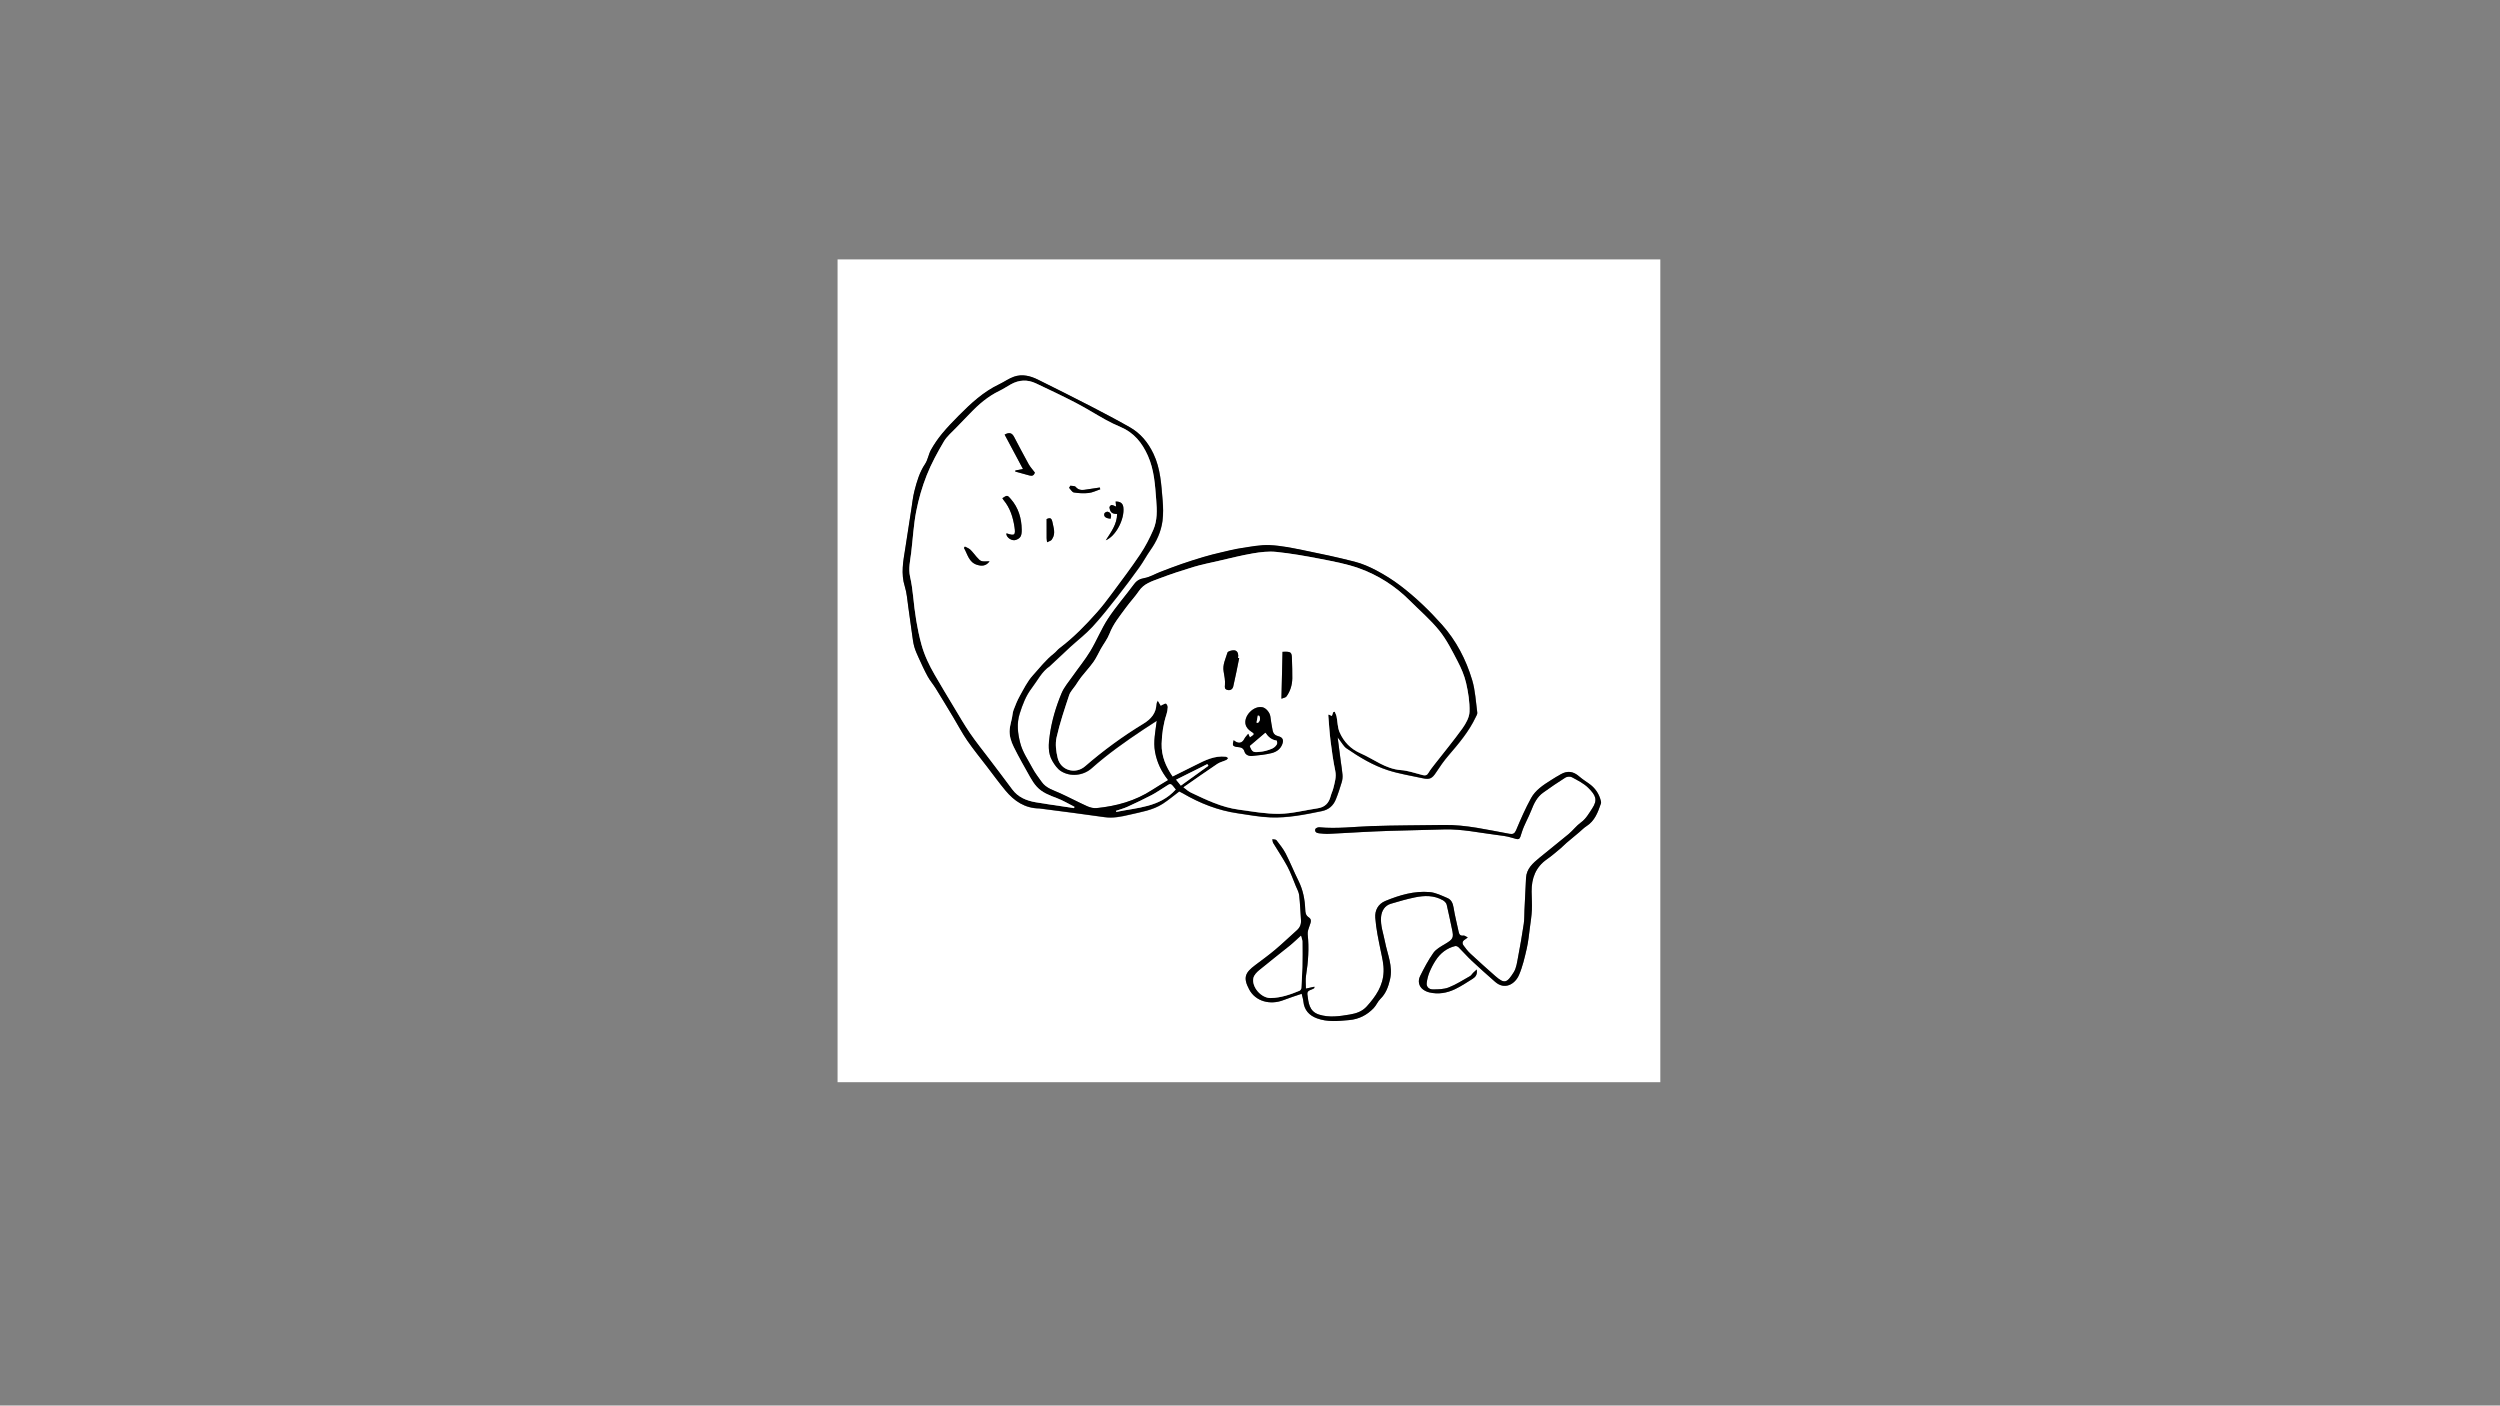 <?xml version="1.0" encoding="utf-8"?>
<!-- Generator: Adobe Illustrator 26.3.1, SVG Export Plug-In . SVG Version: 6.00 Build 0)  -->
<svg version="1.1" xmlns="http://www.w3.org/2000/svg" xmlns:xlink="http://www.w3.org/1999/xlink" x="0px" y="0px"
	 viewBox="0 0 1366 768" style="enable-background:new 0 0 1366 768;" xml:space="preserve">
<rect x="0" y="0" width="1366" height="768" fill="#808080" stroke="none"/>
<style type="text/css">
	.vol2_7_st0{fill:#FFFFFF;}
	.vol2_7_st1{fill:none;stroke:#ffffff;stroke-width:59.528;stroke-miterlimit:10;}
</style>
<g id="base">
	<g>
		<path class="vol2_7_st0" d="M907.2,591.3c-149.85,0-299.7,0-449.55,0c0-149.85,0-299.7,0-449.55c149.85,0,299.7,0,449.55,0
			C907.2,291.6,907.2,441.45,907.2,591.3z M730.89,402.88c0.59,0.79,0.83,1.15,1.11,1.49c1.26,1.57,2.25,3.54,3.84,4.63
			c7.03,4.81,14.37,9.24,22.48,11.88c6.23,2.03,12.8,3.02,19.22,4.44c3.68,0.81,5.08,0.01,7.09-3.07c2.11-3.24,4.34-6.45,6.86-9.38
			c5.61-6.53,11.16-13.07,14.86-20.93c0.37-0.79,0.98-1.69,0.88-2.46c-0.8-5.98-1.08-12.14-2.8-17.86
			c-3.35-11.17-8.66-21.46-16.52-30.26c-6.93-7.76-14.42-14.97-22.69-21.27c-4.08-3.11-8.49-5.86-13.02-8.28
			c-3.8-2.02-7.86-3.79-12.02-4.85c-9.26-2.37-18.61-4.37-27.98-6.26c-6.07-1.22-12.22-2.51-18.37-2.78
			c-5.12-0.23-10.33,0.85-15.46,1.62c-3.8,0.57-7.55,1.53-11.31,2.41c-3.11,0.73-6.22,1.5-9.28,2.41
			c-4.07,1.21-8.12,2.49-12.13,3.88c-3.94,1.36-7.83,2.86-11.72,4.36c-2.85,1.1-5.59,2.79-8.53,3.31c-2.58,0.45-4.23,1.37-5.75,3.43
			c-4.64,6.3-9.84,12.21-14.13,18.73c-3.7,5.62-6.2,12.01-9.69,17.79c-2.88,4.77-6.46,9.11-9.66,13.69
			c-2.13,3.05-4.68,5.96-6.09,9.33c-3.05,7.29-5.31,14.88-6.43,22.76c-0.69,4.86-1.18,9.76,1.41,14.21c1.21,2.07,2.72,4.3,4.68,5.54
			c5.17,3.29,12.24,2.5,16.8-1.56c8.78-7.82,18.36-14.56,28.11-21.07c2.28-1.52,4.6-2.99,7.46-4.85
			c-0.76,5.94-1.96,11.37-0.95,16.95c1.03,5.71,3.39,10.72,7.16,15.45c-3.01,1.85-5.9,3.53-8.69,5.35
			c-9.24,6.03-19.54,8.85-30.37,9.95c-1.68,0.17-3.59-0.32-5.16-1.02c-5.02-2.26-9.88-4.86-14.89-7.14
			c-3.6-1.63-7.53-2.65-9.98-6.11c-1.75-2.48-3.66-4.89-5.07-7.56c-2.37-4.49-5.36-8.66-6.66-13.73c-1.38-5.36-2-10.67-0.31-16.02
			c1.56-4.97,3.39-9.82,6.61-14.03c3.15-4.11,5.39-8.96,9.87-11.97c0.18-0.12,0.31-0.31,0.47-0.47c3.53-3.31,7.04-6.65,10.61-9.92
			c4.03-3.69,8.42-7.04,12.12-11.03c4.82-5.21,9.21-10.84,13.61-16.42c4.16-5.28,8.16-10.69,12.09-16.15
			c2.16-3.01,3.9-6.34,6.04-9.37c3.41-4.84,5.84-10.12,6.61-15.95c0.49-3.71,0.41-7.56,0.08-11.31c-0.74-8.6-1.12-17.22-4.97-25.34
			c-2.98-6.29-7.1-11.25-13.04-14.62c-7.02-3.98-14.17-7.75-21.34-11.45c-9.57-4.94-19.19-9.77-28.84-14.54
			c-4.11-2.03-8.54-3.15-13.01-1.58c-2.83,0.99-5.34,2.85-8.07,4.14c-8.62,4.09-15.48,10.45-22.08,17.11
			c-3.16,3.18-6.29,6.42-9.14,9.87c-2.27,2.74-4.31,5.73-6.06,8.83c-1.37,2.43-1.71,5.47-3.24,7.75c-3.03,4.51-4.49,9.55-5.8,14.66
			c-0.84,3.27-1.19,6.67-1.71,10.02c-1.12,7.18-2.18,14.36-3.33,21.54c-1.1,6.88-2.46,13.68-0.24,20.69
			c1.14,3.62,1.36,7.54,1.92,11.34c0.73,5,1.37,10.01,2.09,15.02c0.31,2.19,0.56,4.41,1.15,6.53c0.58,2.08,1.48,4.08,2.39,6.05
			c1.57,3.43,3.12,6.88,4.93,10.18c1.26,2.3,3.02,4.31,4.4,6.55c3.26,5.26,6.44,10.56,9.63,15.86c2.55,4.24,4.85,8.65,7.65,12.72
			c3.35,4.86,7.11,9.45,10.71,14.15c3.35,4.38,6.59,8.84,10.11,13.08c4.8,5.8,10.68,9.76,18.57,9.82c0.37,0,0.74,0.1,1.11,0.15
			c11.45,1.51,22.93,2.92,34.36,4.59c4.75,0.69,9.23-0.24,13.73-1.31c6.23-1.48,12.69-2.42,18.2-5.99c3.11-2.02,5.96-4.43,9-6.72
			c0.65,0.33,1.32,0.65,1.97,1.02c9.32,5.43,19.2,9.34,29.92,10.9c5.99,0.87,11.98,2.03,18,2.25c9.45,0.35,18.72-1.52,27.96-3.42
			c3.84-0.79,6.31-2.98,7.71-6.41c1.26-3.09,2.28-6.29,3.24-9.48c0.38-1.26,0.51-2.66,0.41-3.97c-0.17-2.38-0.61-4.74-0.92-7.1
			C732.05,411.97,731.51,407.71,730.89,402.88z M806.88,529.75c-0.83,0.76-1.43,1.27-1.99,1.83c-0.57,0.57-0.98,1.39-1.65,1.76
			c-3.83,2.16-7.58,4.6-11.64,6.19c-2.67,1.05-5.84,1.08-8.79,1.08c-1.87,0-3.54-1.29-3.26-3.52c0.24-1.98,0.74-3.98,1.49-5.82
			c0.93-2.27,2.08-4.5,3.42-6.55c2.54-3.9,6.05-6.66,10.64-7.79c0.55-0.14,1.45,0.26,1.9,0.7c2.43,2.41,4.68,5.01,7.17,7.35
			c4.18,3.92,8.47,7.74,12.78,11.51c5.26,4.61,10.86,1.23,13.01-3.71c1.99-4.56,3.11-9.55,4.24-14.44c0.88-3.83,1.24-7.79,1.76-11.7
			c0.42-3.14,0.91-6.29,1.05-9.44c0.15-3.34-0.11-6.7-0.14-10.05c-0.06-7.24,2.2-13.36,8.41-17.68c2.59-1.8,4.97-3.9,7.41-5.92
			c1.12-0.93,2.1-2.02,3.21-2.97c2.31-1.98,4.66-3.9,6.99-5.85c1.3-1.09,2.47-2.37,3.89-3.26c4.63-2.93,6.32-7.67,7.97-12.46
			c0.13-0.39,0.07-0.89-0.03-1.31c-0.98-4.07-3.21-7.28-6.67-9.65c-1.78-1.23-3.6-2.43-5.23-3.84c-3.15-2.73-6.23-3.22-9.87-1.23
			c-1.9,1.04-3.73,2.19-5.56,3.34c-4.17,2.63-8.41,5.4-10.81,9.77c-3.08,5.61-5.67,11.51-8.14,17.42c-0.83,1.99-1.75,2.43-3.66,2.09
			c-11.91-2.13-23.72-5.02-35.95-4.83c-13.16,0.2-26.33,0.17-39.49,0.62c-9.49,0.33-18.94,1.55-28.47,0.64
			c-0.72-0.07-2.02,0.47-2.18,0.99c-0.46,1.49,0.68,2.17,2.01,2.3c1.79,0.18,3.59,0.36,5.38,0.29c5.9-0.26,11.79-0.66,17.69-0.95
			c5.23-0.26,10.47-0.52,15.71-0.68c9.95-0.3,19.91-0.55,29.86-0.79c9.49-0.23,18.75,1.8,28.09,2.98c2.82,0.36,5.69,0.67,8.39,1.49
			c4.72,1.43,4.33,1.48,5.74-3.02c1.27-4.07,3.57-7.81,5.11-11.82c1.45-3.77,3.14-7.31,6.49-9.71c3.98-2.85,8.02-5.64,12.17-8.24
			c0.9-0.57,2.65-0.69,3.56-0.19c3.14,1.72,6.52,3.36,8.99,5.84c3.97,3.99,5.24,6.47,2.11,11.21c-1.8,2.73-3.38,5.65-6.22,7.7
			c-2.45,1.76-4.31,4.32-6.64,6.27c-5.28,4.42-10.73,8.62-16.02,13.02c-3.51,2.91-7.03,5.91-7.29,11.01
			c-0.3,5.81-0.57,11.63-0.85,17.44c-0.12,2.54-0.02,5.11-0.39,7.61c-0.91,6.07-1.95,12.13-3.11,18.16
			c-0.55,2.84-0.89,5.98-2.38,8.32c-3.68,5.81-4.97,6.52-10.02,2.1c-4.61-4.03-9.16-8.13-13.65-12.3c-1.41-1.31-2.62-2.87-3.75-4.45
			c-0.94-1.31-0.55-2.51,0.89-3.32c0.36-0.2,0.67-0.49,1.43-1.05c-1.01-0.47-1.73-1.13-2.33-1.04c-1.85,0.29-2.37-0.71-2.68-2.19
			c-0.92-4.38-2.06-8.73-2.76-13.14c-0.38-2.38-1.25-4.29-3.37-5.18c-3.14-1.32-6.38-2.96-9.68-3.25
			c-8.41-0.72-16.38,1.63-24.13,4.81c-4.19,1.72-5.87,5.33-5.59,9.2c0.44,6.05,1.74,12.05,2.96,18.01
			c0.78,3.79,1.73,7.45,1.59,11.44c-0.27,7.8-4.3,13.56-9.19,19c-2.46,2.74-5.69,3.85-9.23,4.44c-5.63,0.94-11.23,1.81-16.86,0.04
			c-5.52-1.74-5.76-6.6-6.37-11.08c-0.34-2.48,2.48-2.28,3.76-3.41c0.07-0.06,0.03-0.26,0.07-0.74c-1.49,0.33-2.89,0.64-4.63,1.03
			c0-2.48-0.3-4.81,0.05-7.04c1.2-7.5,1.74-14.99,0.92-22.59c-0.17-1.56,0.49-3.28,1.06-4.82c0.59-1.63,1.3-3.33-0.42-4.43
			c-1.72-1.1-1.92-2.61-1.98-4.28c-0.2-5.51-1.22-10.79-3.72-15.78c-2.44-4.87-4.45-9.96-6.94-14.8c-1.36-2.63-3.26-5-5.08-7.35
			c-0.36-0.47-1.47-0.37-2.24-0.53c0.15,0.69,0.14,1.48,0.48,2.06c2.55,4.26,5.37,8.37,7.71,12.74c1.85,3.46,3.16,7.21,4.67,10.84
			c0.68,1.64,1.62,3.27,1.81,4.98c0.51,4.51,0.67,9.05,0.99,13.58c0.16,2.22-0.55,4.02-2.24,5.52c-3.96,3.52-7.78,7.22-11.83,10.63
			c-3.53,2.97-7.29,5.68-10.98,8.47c-5.38,4.05-6.79,6.68-3.24,13.3c3.47,6.49,11.45,8.64,18.8,5.75c3.17-1.24,6.43-2.24,9.86-3.42
			c0.36,1.58,0.8,2.86,0.93,4.18c0.47,4.71,3.15,7.64,7.39,9.22c5.78,2.15,11.7,1.5,17.68,0.96c5.38-0.49,9.69-2.77,13.31-6.51
			c1.44-1.48,2.22-3.61,3.69-5.05c3.04-2.97,4.33-6.64,5.27-10.62c1.7-7.26-1.45-13.84-2.76-20.66c-0.86-4.47-2.53-8.77-2.14-13.46
			c0.29-3.48,2.08-6.28,5.32-7.25c4.36-1.3,8.74-2.58,13.18-3.49c5.2-1.07,10.45-1.2,15.29,1.57c0.88,0.5,1.84,1.47,2.07,2.4
			c1.07,4.32,1.85,8.71,2.83,13.06c1.15,5.13,0.79,5.78-3.81,8.51c-2.27,1.35-4.84,2.74-6.3,4.81c-2.8,3.95-5.07,8.32-7.24,12.67
			c-1.38,2.77-0.61,5.63,1.54,7.26c0.99,0.75,2.21,1.33,3.41,1.62c4.93,1.2,9.72,0.38,14.18-1.77c3.34-1.61,6.47-3.68,9.62-5.67
			C806.27,533.8,807.35,532.38,806.88,529.75z"/>
		<path d="M730.89,402.88c0.62,4.84,1.16,9.09,1.72,13.34c0.31,2.37,0.75,4.73,0.92,7.1c0.1,1.31-0.03,2.72-0.41,3.97
			c-0.96,3.2-1.98,6.39-3.24,9.48c-1.4,3.43-3.87,5.63-7.71,6.41c-9.24,1.9-18.51,3.77-27.96,3.42c-6.02-0.22-12.01-1.38-18-2.25
			c-10.72-1.56-20.6-5.46-29.92-10.9c-0.64-0.37-1.32-0.69-1.97-1.02c-3.04,2.29-5.89,4.7-9,6.72c-5.51,3.57-11.96,4.51-18.2,5.99
			c-4.5,1.07-8.98,2-13.73,1.31c-11.43-1.67-22.9-3.08-34.36-4.59c-0.37-0.05-0.74-0.14-1.11-0.15c-7.89-0.06-13.77-4.02-18.57-9.82
			c-3.51-4.24-6.76-8.71-10.11-13.08c-3.6-4.7-7.35-9.28-10.71-14.15c-2.8-4.07-5.1-8.48-7.65-12.72c-3.19-5.3-6.37-10.6-9.63-15.86
			c-1.39-2.23-3.15-4.25-4.4-6.55c-1.81-3.3-3.36-6.75-4.93-10.18c-0.9-1.97-1.8-3.97-2.39-6.05c-0.59-2.12-0.84-4.34-1.15-6.53
			c-0.72-5-1.36-10.02-2.09-15.02c-0.56-3.8-0.78-7.72-1.92-11.34c-2.21-7.01-0.86-13.8,0.24-20.69c1.15-7.17,2.21-14.36,3.33-21.54
			c0.52-3.35,0.87-6.75,1.71-10.02c1.31-5.1,2.77-10.15,5.8-14.66c1.53-2.28,1.88-5.32,3.24-7.75c1.75-3.1,3.79-6.09,6.06-8.83
			c2.85-3.45,5.99-6.68,9.14-9.87c6.61-6.66,13.46-13.02,22.08-17.11c2.73-1.3,5.25-3.16,8.07-4.14c4.47-1.56,8.9-0.45,13.01,1.58
			c9.65,4.77,19.27,9.61,28.84,14.54c7.17,3.7,14.32,7.47,21.34,11.45c5.94,3.37,10.05,8.33,13.04,14.62
			c3.85,8.12,4.23,16.73,4.97,25.34c0.32,3.75,0.41,7.6-0.08,11.31c-0.77,5.83-3.2,11.11-6.61,15.95c-2.14,3.03-3.87,6.36-6.04,9.37
			c-3.92,5.46-7.93,10.87-12.09,16.15c-4.4,5.59-8.79,11.21-13.61,16.42c-3.7,4-8.09,7.34-12.12,11.03
			c-3.57,3.27-7.08,6.61-10.61,9.92c-0.16,0.15-0.29,0.34-0.47,0.47c-4.48,3.01-6.72,7.86-9.87,11.97
			c-3.22,4.21-5.05,9.06-6.61,14.03c-1.69,5.35-1.07,10.66,0.31,16.02c1.3,5.06,4.3,9.23,6.66,13.73c1.41,2.67,3.32,5.08,5.07,7.56
			c2.44,3.46,6.38,4.47,9.98,6.11c5.01,2.28,9.88,4.88,14.89,7.14c1.57,0.71,3.48,1.19,5.16,1.02c10.83-1.09,21.13-3.91,30.37-9.95
			c2.79-1.82,5.68-3.5,8.69-5.35c-3.77-4.73-6.13-9.74-7.16-15.45c-1-5.57,0.19-11.01,0.95-16.95c-2.86,1.86-5.17,3.33-7.46,4.85
			c-9.75,6.51-19.33,13.25-28.11,21.07c-4.56,4.06-11.63,4.85-16.8,1.56c-1.96-1.25-3.47-3.47-4.68-5.54
			c-2.59-4.45-2.1-9.34-1.41-14.21c1.12-7.88,3.39-15.47,6.43-22.76c1.41-3.37,3.96-6.28,6.09-9.33c3.2-4.58,6.78-8.92,9.66-13.69
			c3.49-5.78,5.99-12.17,9.69-17.79c4.29-6.52,9.5-12.43,14.13-18.73c1.52-2.07,3.17-2.98,5.75-3.43c2.95-0.52,5.68-2.2,8.53-3.31
			c3.89-1.5,7.78-3,11.72-4.36c4.01-1.39,8.06-2.67,12.13-3.88c3.06-0.91,6.17-1.68,9.28-2.41c3.75-0.88,7.5-1.84,11.31-2.41
			c5.13-0.77,10.34-1.84,15.46-1.62c6.16,0.27,12.3,1.56,18.37,2.78c9.37,1.89,18.73,3.88,27.98,6.26
			c4.16,1.06,8.22,2.83,12.02,4.85c4.53,2.41,8.94,5.17,13.02,8.28c8.28,6.3,15.76,13.51,22.69,21.27
			c7.85,8.8,13.17,19.1,16.52,30.26c1.72,5.72,1.99,11.88,2.8,17.86c0.1,0.77-0.51,1.67-0.88,2.46c-3.71,7.86-9.26,14.4-14.86,20.93
			c-2.52,2.93-4.75,6.13-6.86,9.38c-2.01,3.08-3.41,3.89-7.09,3.07c-6.42-1.42-12.99-2.41-19.22-4.44
			c-8.11-2.64-15.45-7.07-22.48-11.88c-1.59-1.09-2.58-3.06-3.84-4.63C731.72,404.03,731.47,403.67,730.89,402.88z M728.43,389.16
			c0.29-0.1,0.58-0.2,0.87-0.3c0.35,0.9,0.83,1.76,1.01,2.69c0.56,2.83,0.5,5.91,1.62,8.49c2.28,5.28,6.08,9.25,11.57,11.64
			c7.26,3.17,13.54,8.5,21.97,9.12c4.04,0.3,8,1.77,11.98,2.75c1.31,0.32,2.23,0.15,3-1.16c0.98-1.67,2.21-3.2,3.4-4.73
			c5.09-6.54,10.39-12.93,15.22-19.66c1.9-2.64,3.78-5.99,3.87-9.08c0.17-5.24-0.69-10.61-1.87-15.75
			c-0.94-4.1-2.68-8.11-4.65-11.85c-3.01-5.74-5.94-11.69-9.97-16.7c-4.8-5.96-10.73-11.01-16.17-16.46
			c-7.94-7.95-17.28-13.9-27.76-17.65c-6.85-2.45-14.15-3.76-21.32-5.17c-7.9-1.55-15.86-2.93-23.86-3.76
			c-4.22-0.44-8.65,0.11-12.87,0.83c-6.3,1.08-12.52,2.68-18.76,4.11c-4.57,1.05-9.18,1.96-13.66,3.31
			c-6.28,1.89-12.52,3.96-18.66,6.29c-4.05,1.54-8.34,2.78-11.04,6.78c-2.14,3.17-4.83,5.97-7.09,9.08c-3.3,4.54-6.93,8.84-9,14.23
			c-1.13,2.94-3.16,5.53-4.74,8.3c-1.35,2.36-2.43,4.91-3.99,7.12c-2.06,2.91-4.53,5.52-6.73,8.33c-1.14,1.45-2.11,3.04-3.14,4.58
			c-1.19,1.76-2.84,3.38-3.48,5.32c-2.52,7.63-5.11,15.27-6.87,23.09c-0.8,3.55-0.29,7.65,0.61,11.26c1.69,6.81,9.68,9.07,14.95,4.5
			c9.97-8.64,20.59-16.4,31.85-23.25c4.17-2.53,6.99-5.71,7.14-10.8c0.02-0.51,0.39-1.01,0.74-1.86c0.67,1.15,1.13,1.95,1.63,2.8
			c0.43-0.23,0.74-0.44,1.08-0.57c0.61-0.25,1.54-0.82,1.81-0.6c0.52,0.42,0.96,1.3,0.94,1.97c-0.04,1.33-0.28,2.69-0.7,3.96
			c-1.72,5.21-2.5,10.53-2.64,16.02c-0.18,6.85,2.39,12.61,6.01,17.89c4.37-2.17,8.51-4.2,12.62-6.28
			c5.14-2.6,10.29-5.17,16.32-4.54c0.5,0.05,0.97,0.49,1.45,0.75c-0.35,0.38-0.64,0.91-1.08,1.11c-1.62,0.75-3.47,1.13-4.92,2.11
			c-6.15,4.12-12.2,8.41-18.47,12.76c1.04,0.82,1.66,1.35,2.32,1.82c0.61,0.43,1.25,0.84,1.92,1.16c8.32,3.94,16.64,7.98,25.89,9.22
			c7.4,1,14.86,2.4,22.28,2.3c6.96-0.1,13.89-1.99,20.84-3c3.96-0.58,6.19-2.83,7.16-6.61c0.38-1.51,1.12-2.92,1.49-4.43
			c0.75-3.1,1.73-6.1,1.03-9.47c-1.11-5.33-1.87-10.75-2.55-16.16c-0.59-4.71-0.86-9.46-1.26-14.19c-0.01-0.11,0.11-0.24,0.2-0.42
			c0.57,0.26,1.12,0.52,1.77,0.82C728.01,390.39,728.22,389.77,728.43,389.16z M586.82,441.56c0.1-0.23,0.19-0.47,0.29-0.7
			c-3.22-1.62-6.34-3.54-9.7-4.79c-4.01-1.5-7.98-2.98-10.92-6.19c-1.44-1.56-2.62-3.41-3.66-5.27c-3.06-5.44-6.16-10.87-8.93-16.46
			c-1.5-3.03-2.57-6.35-2.2-9.84c0.22-2.04,0.82-4.04,1.24-6.06c0.3-1.46,0.37-3,0.88-4.38c0.99-2.61,2.04-5.24,3.4-7.67
			c2.14-3.82,4.11-7.89,6.99-11.09c3.72-4.14,7.18-8.62,11.63-12.1c1.12-0.87,1.97-2.09,3.1-2.94c7.58-5.72,14.17-12.49,20.45-19.56
			c2.91-3.28,5.57-6.78,8.18-10.31c5.23-7.07,10.55-14.09,15.44-21.4c2.81-4.19,5.15-8.76,7.17-13.39
			c2.23-5.11,2.01-10.64,1.58-16.14c-0.64-8.27-1.09-16.5-4.57-24.29c-3.16-7.06-7.62-12.58-14.87-15.66
			c-2.75-1.16-5.46-2.45-8.07-3.89c-5.49-3.04-10.8-6.41-16.36-9.3c-7.23-3.75-14.59-7.24-21.96-10.71
			c-4.56-2.15-9.15-1.91-13.57,0.56c-2.13,1.19-4.16,2.56-6.34,3.61c-6.22,2.99-11.32,7.39-16.03,12.34
			c-2.47,2.59-5.02,5.11-7.47,7.71c-2.35,2.49-5.13,4.74-6.82,7.63c-3.47,5.9-6.81,11.97-9.32,18.33
			c-2.53,6.39-4.47,13.1-5.78,19.84c-1.44,7.41-1.82,15.02-2.73,22.54c-0.53,4.36-1.61,8.64-0.61,13.11
			c0.78,3.48,1.31,7.04,1.66,10.59c0.89,8.94,2.14,17.76,4.55,26.48c1.65,5.98,4.25,11.35,7.29,16.61c3.4,5.87,6.9,11.68,10.4,17.49
			c2.92,4.84,5.74,9.77,8.93,14.43c3.32,4.84,7.04,9.42,10.58,14.11c4.13,5.48,8.32,10.92,12.38,16.45c3.2,4.36,7.74,6.2,12.79,7.09
			c4.64,0.82,9.32,1.44,13.98,2.15C582.16,440.85,584.49,441.21,586.82,441.56z M642.42,431.38c-3.18-3.97-2.58-3.42-6-1.35
			c-2.36,1.42-4.6,3.06-7.03,4.33c-4.35,2.26-8.78,4.39-13.25,6.43c-2.05,0.94-4.26,1.53-6.39,2.27c0.07,0.19,0.14,0.37,0.21,0.56
			C621.4,441.26,633.66,441.12,642.42,431.38z M645.22,429.27c5.27-3.79,10.17-7.32,15.06-10.85c-0.2-0.31-0.4-0.62-0.6-0.93
			c-5.72,2.86-11.44,5.72-17.06,8.53C643.66,427.31,644.45,428.3,645.22,429.27z"/>
		<path d="M806.88,529.75c0.47,2.63-0.61,4.04-2.18,5.03c-3.15,1.98-6.27,4.06-9.62,5.67c-4.46,2.15-9.26,2.97-14.18,1.77
			c-1.2-0.29-2.42-0.88-3.41-1.62c-2.15-1.62-2.92-4.48-1.54-7.26c2.17-4.35,4.44-8.72,7.24-12.67c1.46-2.06,4.03-3.46,6.3-4.81
			c4.6-2.73,4.96-3.38,3.81-8.51c-0.98-4.35-1.76-8.74-2.83-13.06c-0.23-0.93-1.19-1.9-2.07-2.4c-4.83-2.77-10.09-2.64-15.29-1.57
			c-4.45,0.92-8.83,2.19-13.18,3.49c-3.23,0.97-5.03,3.78-5.32,7.25c-0.39,4.68,1.28,8.99,2.14,13.46
			c1.31,6.82,4.46,13.4,2.76,20.66c-0.93,3.98-2.23,7.65-5.27,10.62c-1.47,1.44-2.26,3.56-3.69,5.05
			c-3.62,3.74-7.93,6.02-13.31,6.51c-5.98,0.54-11.9,1.19-17.68-0.96c-4.25-1.58-6.93-4.51-7.39-9.22c-0.13-1.31-0.57-2.6-0.93-4.18
			c-3.43,1.18-6.69,2.17-9.86,3.42c-7.36,2.89-15.33,0.74-18.8-5.75c-3.54-6.63-2.14-9.25,3.24-13.3c3.69-2.78,7.45-5.49,10.98-8.47
			c4.05-3.41,7.87-7.11,11.83-10.63c1.68-1.5,2.39-3.3,2.24-5.52c-0.33-4.53-0.48-9.07-0.99-13.58c-0.19-1.71-1.13-3.34-1.81-4.98
			c-1.51-3.64-2.82-7.39-4.67-10.84c-2.34-4.37-5.16-8.48-7.71-12.74c-0.35-0.58-0.33-1.37-0.48-2.06c0.77,0.16,1.88,0.06,2.24,0.53
			c1.82,2.36,3.72,4.72,5.08,7.35c2.49,4.84,4.51,9.93,6.94,14.8c2.5,5,3.52,10.28,3.72,15.78c0.06,1.68,0.26,3.18,1.98,4.28
			c1.72,1.1,1.01,2.8,0.42,4.43c-0.56,1.54-1.22,3.26-1.06,4.82c0.82,7.59,0.28,15.08-0.92,22.59c-0.36,2.23-0.05,4.56-0.05,7.04
			c1.74-0.39,3.14-0.7,4.63-1.03c-0.04,0.48,0.01,0.68-0.07,0.74c-1.28,1.13-4.1,0.94-3.76,3.41c0.61,4.47,0.85,9.33,6.37,11.08
			c5.63,1.78,11.23,0.91,16.86-0.04c3.54-0.59,6.77-1.71,9.23-4.44c4.89-5.44,8.92-11.21,9.19-19c0.14-3.99-0.82-7.65-1.59-11.44
			c-1.22-5.96-2.52-11.97-2.96-18.01c-0.28-3.87,1.4-7.49,5.59-9.2c7.74-3.18,15.71-5.53,24.13-4.81c3.3,0.28,6.54,1.92,9.68,3.25
			c2.12,0.89,2.99,2.8,3.37,5.18c0.7,4.42,1.84,8.76,2.76,13.14c0.31,1.48,0.82,2.48,2.68,2.19c0.61-0.09,1.33,0.56,2.33,1.04
			c-0.75,0.56-1.07,0.84-1.43,1.05c-1.44,0.81-1.83,2.01-0.89,3.32c1.12,1.57,2.34,3.14,3.75,4.45c4.49,4.17,9.04,8.27,13.65,12.3
			c5.05,4.41,6.34,3.71,10.02-2.1c1.48-2.34,1.83-5.48,2.38-8.32c1.16-6.03,2.21-12.08,3.11-18.16c0.37-2.5,0.27-5.07,0.39-7.61
			c0.28-5.82,0.55-11.63,0.85-17.44c0.26-5.1,3.78-8.09,7.29-11.01c5.29-4.4,10.74-8.6,16.02-13.02c2.33-1.95,4.2-4.51,6.64-6.27
			c2.84-2.05,4.42-4.97,6.22-7.7c3.14-4.74,1.86-7.22-2.11-11.21c-2.47-2.48-5.85-4.12-8.99-5.84c-0.91-0.5-2.65-0.38-3.56,0.19
			c-4.15,2.6-8.19,5.39-12.17,8.24c-3.35,2.4-5.04,5.94-6.49,9.71c-1.54,4-3.84,7.74-5.11,11.82c-1.41,4.5-1.02,4.45-5.74,3.02
			c-2.7-0.82-5.57-1.13-8.39-1.49c-9.34-1.18-18.6-3.21-28.09-2.98c-9.95,0.24-19.91,0.48-29.86,0.79
			c-5.24,0.16-10.47,0.42-15.71,0.68c-5.9,0.3-11.79,0.7-17.69,0.95c-1.79,0.08-3.59-0.11-5.38-0.29c-1.32-0.13-2.47-0.81-2.01-2.3
			c0.16-0.52,1.46-1.06,2.18-0.99c9.52,0.91,18.98-0.32,28.47-0.64c13.15-0.45,26.33-0.41,39.49-0.62
			c12.23-0.19,24.04,2.69,35.95,4.83c1.91,0.34,2.82-0.1,3.66-2.09c2.47-5.91,5.06-11.81,8.14-17.42c2.4-4.37,6.64-7.14,10.81-9.77
			c1.83-1.16,3.67-2.3,5.56-3.34c3.64-1.99,6.71-1.5,9.87,1.23c1.63,1.41,3.45,2.62,5.23,3.84c3.46,2.38,5.69,5.58,6.67,9.65
			c0.1,0.42,0.17,0.92,0.03,1.31c-1.65,4.79-3.35,9.53-7.97,12.46c-1.42,0.9-2.59,2.17-3.89,3.26c-2.33,1.95-4.68,3.88-6.99,5.85
			c-1.11,0.95-2.09,2.04-3.21,2.97c-2.43,2.02-4.82,4.12-7.41,5.92c-6.21,4.32-8.47,10.43-8.41,17.68
			c0.03,3.35,0.29,6.71,0.14,10.05c-0.14,3.16-0.63,6.3-1.05,9.44c-0.52,3.91-0.87,7.87-1.76,11.7c-1.13,4.89-2.25,9.87-4.24,14.44
			c-2.15,4.94-7.75,8.32-13.01,3.71c-4.31-3.78-8.6-7.59-12.78-11.51c-2.5-2.34-4.74-4.95-7.17-7.35c-0.45-0.44-1.34-0.84-1.9-0.7
			c-4.59,1.13-8.09,3.89-10.64,7.79c-1.34,2.06-2.49,4.28-3.42,6.55c-0.75,1.84-1.25,3.84-1.49,5.82c-0.27,2.23,1.39,3.51,3.26,3.52
			c2.95,0.01,6.12-0.03,8.79-1.08c4.07-1.59,7.81-4.03,11.64-6.19c0.67-0.38,1.08-1.19,1.65-1.76
			C805.45,531.02,806.05,530.51,806.88,529.75z M710.86,511.27c-2.17,1.98-3.83,3.66-5.66,5.14c-5.72,4.62-11.54,9.11-17.21,13.79
			c-1.31,1.08-2.76,2.6-3.11,4.15c-1.11,4.95,4.28,11.07,9.4,10.98c5.55-0.1,10.7-1.88,15.76-3.98c0.46-0.19,0.96-0.92,1-1.42
			c0.26-3.85,0.48-7.71,0.56-11.57c0.1-4.66,0.08-9.31,0.03-13.97C711.62,513.52,711.21,512.65,710.86,511.27z"/>
		<path class="vol2_7_st0" d="M728.43,389.16c-0.21,0.62-0.42,1.23-0.69,2.04c-0.65-0.3-1.2-0.56-1.77-0.82c-0.09,0.18-0.21,0.3-0.2,0.42
			c0.4,4.73,0.67,9.48,1.26,14.19c0.68,5.41,1.43,10.82,2.55,16.16c0.71,3.38-0.28,6.37-1.03,9.47c-0.36,1.51-1.1,2.93-1.49,4.43
			c-0.97,3.78-3.2,6.04-7.16,6.61c-6.95,1.01-13.88,2.9-20.84,3c-7.41,0.11-14.87-1.3-22.28-2.3c-9.25-1.25-17.57-5.28-25.89-9.22
			c-0.67-0.32-1.31-0.73-1.92-1.16c-0.67-0.47-1.29-1-2.32-1.82c6.27-4.36,12.32-8.64,18.47-12.76c1.46-0.98,3.3-1.36,4.92-2.11
			c0.44-0.2,0.72-0.73,1.08-1.11c-0.48-0.26-0.95-0.7-1.45-0.75c-6.03-0.63-11.18,1.94-16.32,4.54c-4.11,2.08-8.25,4.11-12.62,6.28
			c-3.62-5.28-6.19-11.04-6.01-17.89c0.15-5.49,0.93-10.81,2.64-16.02c0.42-1.26,0.65-2.63,0.7-3.96c0.02-0.67-0.42-1.56-0.94-1.97
			c-0.27-0.22-1.19,0.36-1.81,0.6c-0.34,0.14-0.65,0.34-1.08,0.57c-0.5-0.85-0.96-1.65-1.63-2.8c-0.35,0.86-0.72,1.35-0.74,1.86
			c-0.15,5.09-2.97,8.26-7.14,10.8c-11.27,6.85-21.88,14.61-31.85,23.25c-5.27,4.56-13.26,2.31-14.95-4.5
			c-0.89-3.61-1.41-7.71-0.61-11.26c1.76-7.82,4.35-15.46,6.87-23.09c0.64-1.95,2.29-3.56,3.48-5.32c1.04-1.53,2-3.12,3.14-4.58
			c2.21-2.81,4.67-5.42,6.73-8.33c1.57-2.21,2.64-4.75,3.99-7.12c1.58-2.77,3.61-5.36,4.74-8.3c2.07-5.39,5.7-9.69,9-14.23
			c2.25-3.11,4.94-5.91,7.09-9.08c2.7-4,6.99-5.24,11.04-6.78c6.13-2.33,12.37-4.4,18.66-6.29c4.48-1.35,9.09-2.26,13.66-3.31
			c6.24-1.43,12.45-3.03,18.76-4.11c4.23-0.72,8.65-1.27,12.87-0.83c8,0.83,15.96,2.22,23.86,3.76c7.18,1.41,14.47,2.72,21.32,5.17
			c10.48,3.75,19.82,9.7,27.76,17.65c5.44,5.45,11.37,10.5,16.17,16.46c4.03,5,6.96,10.95,9.97,16.7c1.96,3.74,3.7,7.75,4.65,11.85
			c1.18,5.14,2.03,10.51,1.87,15.75c-0.1,3.08-1.98,6.43-3.87,9.08c-4.83,6.73-10.13,13.12-15.22,19.66
			c-1.19,1.53-2.42,3.06-3.4,4.73c-0.77,1.31-1.69,1.48-3,1.16c-3.99-0.98-7.94-2.45-11.98-2.75c-8.44-0.62-14.71-5.95-21.97-9.12
			c-5.49-2.39-9.29-6.36-11.57-11.64c-1.11-2.58-1.05-5.65-1.62-8.49c-0.18-0.93-0.66-1.8-1.01-2.69
			C729.01,388.96,728.72,389.06,728.43,389.16z M674.07,404.45c-0.15,0.91-0.58,1.89-0.35,2.69c0.14,0.49,1.26,0.89,1.98,0.97
			c1.84,0.22,3.56,0.14,4.27,2.56c0.53,1.81,2.4,2.54,4.22,2.36c3.56-0.35,7.16-0.68,10.61-1.55c2.42-0.61,4.64-1.99,5.73-4.63
			c0.99-2.4,0.45-3.97-2.07-4.58c-1.77-0.43-2.78-1.47-3.11-3.12c-0.51-2.56-0.91-5.14-1.25-7.72c-0.27-2.05-2.32-4.56-4.25-4.99
			c-4.89-1.09-10.67,4.94-9.18,9.75c0.4,1.28,1.54,2.58,2.69,3.33c2.3,1.49,2.4,1.56-0.44,3.4c-0.21-0.46-0.46-1.02-0.9-2.01
			c-0.92,1.17-1.68,1.87-2.1,2.73C678.71,406.16,676.59,406.57,674.07,404.45z M677.09,359.59c-0.23-0.05-0.46-0.09-0.68-0.14
			c0.06-0.37,0.16-0.73,0.17-1.1c0.02-1.62-0.74-2.98-2.32-3.04c-1.23-0.05-3.37,0.54-3.58,1.28c-0.98,3.36-2.76,6.61-2.08,10.35
			c0.43,2.38,0.9,4.83,0.72,7.2c-0.11,1.49-0.29,2.39,1.35,2.83c1.73,0.46,2.86-0.56,3.17-1.87
			C675.06,369.97,676.03,364.77,677.09,359.59z M700.77,356.16c-0.2,8.47-0.4,16.85-0.6,25.6c1.09-0.46,2.28-0.57,2.74-1.21
			c2.12-2.9,3.12-6.28,3.2-9.85c0.08-3.49-0.12-6.98-0.19-10.48C705.84,356.27,705.49,355.92,700.77,356.16z"/>
		<path class="vol2_7_st0" d="M586.82,441.56c-2.33-0.35-4.66-0.71-6.99-1.06c-4.66-0.71-9.34-1.34-13.98-2.15
			c-5.05-0.89-9.59-2.73-12.79-7.09c-4.06-5.53-8.25-10.97-12.38-16.45c-3.54-4.69-7.26-9.26-10.58-14.11
			c-3.19-4.66-6.01-9.59-8.93-14.43c-3.51-5.81-7.01-11.62-10.4-17.49c-3.04-5.26-5.65-10.63-7.29-16.61
			c-2.4-8.72-3.65-17.54-4.55-26.48c-0.35-3.55-0.88-7.11-1.66-10.59c-1-4.47,0.08-8.75,0.61-13.11c0.91-7.51,1.3-15.13,2.73-22.54
			c1.31-6.74,3.25-13.46,5.78-19.84c2.51-6.35,5.85-12.42,9.32-18.33c1.69-2.88,4.47-5.14,6.82-7.63c2.46-2.6,5.01-5.12,7.47-7.71
			c4.7-4.95,9.81-9.34,16.03-12.34c2.19-1.05,4.22-2.43,6.34-3.61c4.42-2.47,9.01-2.7,13.57-0.56c7.37,3.47,14.73,6.96,21.96,10.71
			c5.56,2.89,10.87,6.26,16.36,9.3c2.61,1.44,5.32,2.73,8.07,3.89c7.25,3.07,11.71,8.59,14.87,15.66
			c3.48,7.79,3.93,16.02,4.57,24.29c0.43,5.49,0.65,11.03-1.58,16.14c-2.02,4.63-4.36,9.2-7.17,13.39
			c-4.89,7.3-10.21,14.33-15.44,21.4c-2.61,3.53-5.28,7.03-8.18,10.31c-6.28,7.07-12.86,13.84-20.45,19.56
			c-1.13,0.85-1.98,2.07-3.1,2.94c-4.45,3.48-7.9,7.95-11.63,12.1c-2.88,3.21-4.85,7.28-6.99,11.09c-1.37,2.43-2.41,5.06-3.4,7.67
			c-0.52,1.37-0.59,2.92-0.88,4.38c-0.41,2.02-1.02,4.02-1.24,6.06c-0.37,3.49,0.7,6.82,2.2,9.84c2.77,5.59,5.86,11.02,8.93,16.46
			c1.05,1.86,2.23,3.7,3.66,5.27c2.95,3.21,6.91,4.69,10.92,6.19c3.36,1.25,6.48,3.17,9.7,4.79
			C587.01,441.09,586.91,441.33,586.82,441.56z M565.44,258.18c-1.21-1.6-2.51-2.98-3.41-4.59c-2.74-4.92-5.32-9.93-7.95-14.9
			c-1.16-2.19-2.64-2.6-5.15-1.21c3.3,6.18,6.6,12.37,10.02,18.78c-1.23,0.24-2.69,0.52-4.14,0.81c-0.03,0.2-0.06,0.39-0.08,0.59
			c2.6,0.72,5.2,1.43,7.79,2.15C563.99,260.21,565,259.79,565.44,258.18z M547.7,272.19c0.23,0.37,0.41,0.77,0.69,1.1
			c3.55,4.27,5.13,9.38,5.93,14.7c0.68,4.48,0.01,4.87-4.09,3.5c-0.11-0.04-0.27,0.05-0.4,0.08c0.04,2.2,3.12,4.2,5.23,3.44
			c2.61-0.93,3.25-2.25,3.2-5.63c-0.08-6.17-1.76-11.91-5.94-16.71C550.43,270.51,550.38,270.44,547.7,272.19z M604.2,295.21
			c5.56-2.3,10.33-11.62,9.62-17.91c-0.25-2.24-1.59-3.31-4.24-3.25c0.09,1.01,0.19,2.02,0.26,2.77c-0.8-0.31-1.61-0.81-2.46-0.88
			c-0.38-0.03-1.22,0.88-1.17,1.28c0.36,2.72,1.42,3.59,4.19,3.63C610.34,286.47,607.06,290.74,604.2,295.21z M540.7,306.68
			c-4.75,0.23-4.76,0.24-7.17-2.48c-1.14-1.28-2.12-2.72-3.37-3.88c-0.8-0.75-1.95-1.13-2.94-1.67c-0.17,0.24-0.35,0.49-0.52,0.73
			c1.98,3.39,2.62,7.84,7.17,9.24C536.26,309.36,538.75,309.44,540.7,306.68z M571.87,283.62c0,3.74-0.01,7.1,0.01,10.46
			c0.01,0.74,0.16,1.47,0.24,2.2c0.73-0.34,1.48-0.63,2.17-1.03c0.29-0.17,0.47-0.57,0.67-0.88c1.88-2.89,0.73-5.88,0.16-8.79
			C574.6,282.99,573.88,282.73,571.87,283.62z M584.84,265.39c-0.23,0.39-0.45,0.77-0.68,1.16c0.86,0.88,1.63,2.38,2.61,2.54
			c2.65,0.43,5.43,0.58,8.1,0.28c2.15-0.24,4.21-1.31,6.31-2.01c-0.08-0.33-0.16-0.65-0.24-0.98c-2.28,0.34-4.56,0.67-6.84,1.03
			c-2.29,0.36-4.51,0.85-6.36-1.37C587.24,265.43,585.83,265.58,584.84,265.39z M606.85,283.4c0.56-1.86,0.28-3.3-1.63-3.79
			c-0.51-0.13-1.66,0.5-1.8,0.99C602.94,282.25,604.2,283.25,606.85,283.4z"/>
		<path class="vol2_7_st0" d="M642.42,431.38c-8.76,9.74-21.02,9.88-32.47,12.24c-0.07-0.19-0.14-0.37-0.21-0.56
			c2.14-0.75,4.34-1.34,6.39-2.27c4.46-2.04,8.89-4.16,13.25-6.43c2.44-1.27,4.68-2.91,7.03-4.33
			C639.84,427.96,639.24,427.41,642.42,431.38z"/>
		<path class="vol2_7_st0" d="M645.22,429.27c-0.78-0.97-1.56-1.96-2.6-3.25c5.62-2.81,11.34-5.67,17.06-8.53c0.2,0.31,0.4,0.62,0.6,0.93
			C655.39,421.95,650.49,425.48,645.22,429.27z"/>
		<path class="vol2_7_st0" d="M710.86,511.27c0.35,1.38,0.76,2.25,0.77,3.12c0.05,4.66,0.07,9.31-0.03,13.97
			c-0.08,3.86-0.31,7.72-0.56,11.57c-0.03,0.51-0.53,1.23-1,1.42c-5.05,2.1-10.21,3.88-15.76,3.98c-5.12,0.09-10.51-6.04-9.4-10.98
			c0.35-1.55,1.79-3.06,3.11-4.15c5.67-4.68,11.49-9.17,17.21-13.79C707.02,514.93,708.69,513.25,710.86,511.27z"/>
		<path d="M674.07,404.45c2.53,2.12,4.65,1.71,5.87-0.79c0.42-0.86,1.18-1.55,2.1-2.73c0.45,0.99,0.7,1.55,0.9,2.01
			c2.84-1.84,2.74-1.92,0.44-3.4c-1.15-0.75-2.3-2.05-2.69-3.33c-1.49-4.82,4.29-10.84,9.18-9.75c1.93,0.43,3.98,2.94,4.25,4.99
			c0.34,2.58,0.74,5.16,1.25,7.72c0.33,1.65,1.34,2.69,3.11,3.12c2.52,0.61,3.05,2.18,2.07,4.58c-1.09,2.64-3.31,4.02-5.73,4.63
			c-3.45,0.87-7.05,1.2-10.61,1.55c-1.81,0.18-3.68-0.55-4.22-2.36c-0.71-2.42-2.44-2.34-4.27-2.56c-0.72-0.09-1.85-0.49-1.98-0.97
			C673.49,406.34,673.91,405.35,674.07,404.45z M682.92,407.62c1.18,3.14,1.8,3.57,4.91,3.23c1.26-0.14,2.55-0.24,3.74-0.6
			c2.33-0.71,4.86-1.24,6.15-3.64c0.27-0.5-0.02-1.93-0.17-1.95c-2.89-0.38-4.77-2.21-6.13-4.28
			C688.52,402.85,685.81,405.16,682.92,407.62z M688.04,391.12c-0.25-0.05-0.51-0.1-0.76-0.15c-0.24,1.29-0.48,2.57-0.72,3.86
			c0.27,0.05,0.54,0.11,0.81,0.16C688.51,393.88,688.81,392.6,688.04,391.12z"/>
		<path d="M677.09,359.59c-1.06,5.18-2.03,10.38-3.25,15.52c-0.31,1.31-1.44,2.33-3.17,1.87c-1.64-0.44-1.46-1.33-1.35-2.83
			c0.18-2.37-0.29-4.83-0.72-7.2c-0.68-3.75,1.1-6.99,2.08-10.35c0.22-0.74,2.35-1.33,3.58-1.28c1.57,0.06,2.34,1.42,2.32,3.04
			c-0.01,0.37-0.11,0.73-0.17,1.1C676.64,359.5,676.86,359.55,677.09,359.59z"/>
		<path d="M700.77,356.16c4.72-0.23,5.08,0.11,5.15,4.07c0.07,3.49,0.27,6.99,0.19,10.48c-0.08,3.56-1.08,6.94-3.2,9.85
			c-0.47,0.64-1.65,0.76-2.74,1.21C700.37,373.01,700.57,364.63,700.77,356.16z"/>
		<path d="M565.44,258.18c-0.44,1.61-1.45,2.03-2.92,1.62c-2.6-0.72-5.2-1.43-7.79-2.15c0.03-0.2,0.06-0.39,0.08-0.59
			c1.45-0.28,2.91-0.57,4.14-0.81c-3.42-6.4-6.72-12.59-10.02-18.78c2.5-1.39,3.99-0.98,5.15,1.21c2.63,4.98,5.22,9.98,7.95,14.9
			C562.92,255.2,564.23,256.57,565.44,258.18z"/>
		<path d="M547.7,272.19c2.69-1.75,2.73-1.69,4.62,0.48c4.18,4.8,5.86,10.54,5.94,16.71c0.04,3.38-0.6,4.7-3.2,5.63
			c-2.11,0.76-5.19-1.24-5.23-3.45c0.14-0.03,0.29-0.12,0.4-0.08c4.1,1.37,4.77,0.97,4.09-3.5c-0.81-5.32-2.38-10.43-5.93-14.7
			C548.11,272.96,547.92,272.56,547.7,272.19z"/>
		<path d="M604.2,295.21c2.86-4.47,6.13-8.74,6.19-14.37c-2.77-0.03-3.83-0.91-4.19-3.63c-0.05-0.39,0.79-1.31,1.17-1.28
			c0.85,0.07,1.67,0.57,2.46,0.88c-0.07-0.75-0.16-1.75-0.26-2.77c2.65-0.06,3.99,1.02,4.24,3.25
			C614.53,283.59,609.76,292.91,604.2,295.21z"/>
		<path d="M540.7,306.68c-1.96,2.76-4.44,2.68-6.83,1.94c-4.54-1.4-5.19-5.85-7.17-9.24c0.17-0.24,0.35-0.49,0.52-0.73
			c0.99,0.54,2.14,0.92,2.94,1.67c1.24,1.16,2.23,2.6,3.37,3.88C535.95,306.92,535.96,306.91,540.7,306.68z"/>
		<path d="M571.87,283.62c2.02-0.89,2.73-0.63,3.25,1.97c0.57,2.91,1.72,5.9-0.16,8.79c-0.2,0.31-0.38,0.7-0.67,0.88
			c-0.69,0.4-1.44,0.7-2.17,1.03c-0.08-0.73-0.23-1.47-0.24-2.2C571.85,290.72,571.87,287.36,571.87,283.62z"/>
		<path d="M584.84,265.39c0.99,0.19,2.4,0.04,2.9,0.64c1.85,2.21,4.07,1.73,6.36,1.37c2.28-0.36,4.56-0.69,6.84-1.03
			c0.08,0.33,0.16,0.65,0.24,0.98c-2.1,0.7-4.16,1.77-6.31,2.01c-2.67,0.3-5.44,0.15-8.1-0.28c-0.98-0.16-1.75-1.65-2.61-2.54
			C584.39,266.16,584.61,265.78,584.84,265.39z"/>
		<path d="M606.85,283.4c-2.65-0.15-3.91-1.15-3.43-2.8c0.14-0.49,1.29-1.12,1.8-0.99C607.13,280.1,607.4,281.54,606.85,283.4z"/>
		<path class="vol2_7_st0" d="M682.92,407.62c2.89-2.46,5.6-4.77,8.51-7.24c1.36,2.07,3.24,3.9,6.13,4.28c0.16,0.02,0.44,1.44,0.17,1.95
			c-1.29,2.4-3.82,2.94-6.15,3.64c-1.2,0.36-2.49,0.46-3.74,0.6C684.72,411.19,684.11,410.76,682.92,407.62z"/>
		<path class="vol2_7_st0" d="M688.04,391.12c0.77,1.49,0.47,2.76-0.67,3.87c-0.27-0.05-0.54-0.11-0.81-0.16c0.24-1.29,0.48-2.57,0.72-3.86
			C687.54,391.02,687.79,391.07,688.04,391.12z"/>
	</g>
</g>
</svg>
